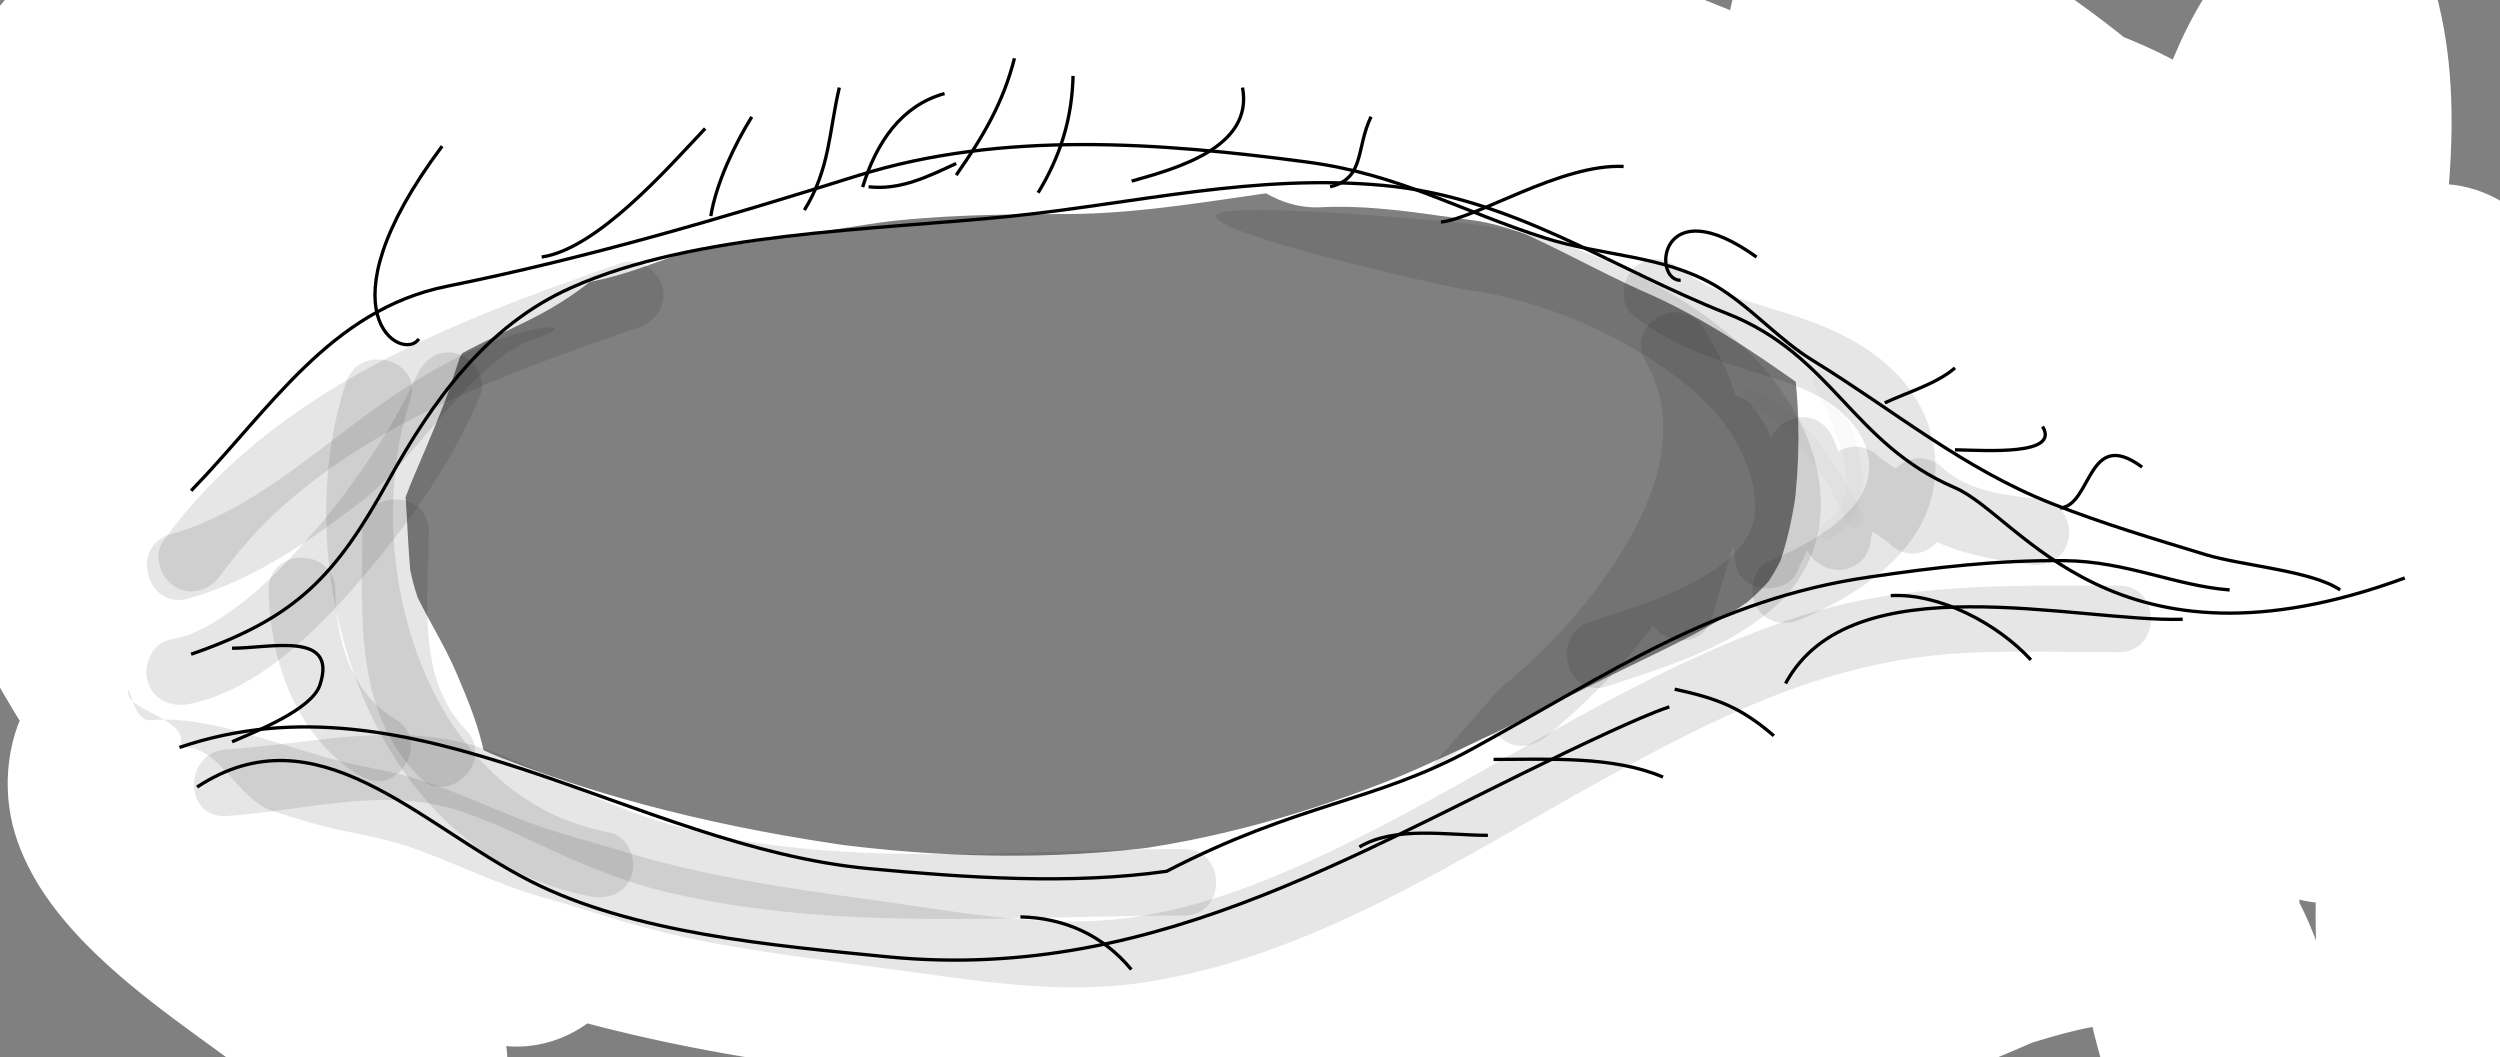 <?xml version="1.0" encoding="utf-8"?>
<!-- Generator: Adobe Illustrator 16.0.0, SVG Export Plug-In . SVG Version: 6.00 Build 0)  -->
<!DOCTYPE svg PUBLIC "-//W3C//DTD SVG 1.1//EN" "http://www.w3.org/Graphics/SVG/1.1/DTD/svg11.dtd">
<svg version="1.1" xmlns="http://www.w3.org/2000/svg" xmlns:xlink="http://www.w3.org/1999/xlink" x="0px" y="0px" width="750.9px"
	 height="317.5px" viewBox="0 0 750.9 317.5" enable-background="new 0 0 750.9 317.5" xml:space="preserve">
<rect x="0" y="0" width="750.9" height="317.5" fill="#808080" stroke="none"/>
<g id="eyelid">
	<g>
		<g>
			<path fill="#FFFFFF" d="M122.308,118.411c1.175-1.983,2.451-3.861,3.858-5.687c-1.772,2.294-3.544,4.587-5.316,6.881
				c2.894-3.539,6.153-6.625,9.743-9.448c-2.293,1.772-4.587,3.544-6.881,5.316c10.914-8.245,23.597-13.523,35.751-19.613
				c8.313-4.165,15.74-9.148,22.731-15.383c5.565-4.964,9.966-11.052,15.742-15.811c-2.294,1.772-4.588,3.544-6.881,5.316
				c2.165-1.654,4.354-3.044,6.82-4.207c-2.708,1.142-5.415,2.285-8.122,3.427c9.054-3.779,18.698-4.365,28.235-6.168
				c18.224-3.445,28.354-25.077,23.747-41.824c-2.338-8.499-8.025-15.867-15.625-20.319c-8.369-4.902-16.932-5.18-26.199-3.428
				c-14.301,2.704-28.037,3.891-40.754,12.027c-11.224,7.18-18.331,17.838-28.617,25.889c2.293-1.772,4.587-3.544,6.881-5.316
				c-10.655,7.722-23.599,12.217-35.132,18.453C86.695,56.95,72.7,68.72,63.592,84.089c-9.453,15.952-3.708,37.202,12.197,46.519
				C91.85,140.016,112.876,134.327,122.308,118.411L122.308,118.411z"/>
		</g>
	</g>
	<g>
		<g>
			<path fill="#FFFFFF" d="M162.95,86.25c10.057-0.252,19.762-2.368,29.199-5.666c7.206-2.518,14.268-5.32,21.84-6.548
				c-3.013,0.405-6.026,0.81-9.039,1.214c22.321-2.042,44.181-6.389,66.357-9.393c-3.013,0.405-6.026,0.81-9.039,1.214
				c19.429-2.549,38.5-2.726,58.041-2.778c22.527-0.061,44.971-4.229,67.223-7.257c-3.013,0.405-6.025,0.81-9.038,1.214
				c20.114-2.698,40.382-4.707,60.629-2.248c-3.013-0.405-6.025-0.81-9.038-1.215c15.645,2.122,30.414,7.641,44.9,13.719
				c-2.708-1.143-5.415-2.285-8.122-3.428c15.96,6.759,31.684,14.208,48.048,19.957c17.496,6.146,37.167-6.815,41.824-23.747
				c5.173-18.806-6.278-35.688-23.746-41.824c-5.814-2.042-11.525-4.337-17.202-6.729c2.707,1.143,5.414,2.285,8.121,3.427
				c-14.122-6.002-28.095-12.376-42.416-17.9c-14.466-5.581-28.815-8.614-44.196-10.482c-29.25-3.552-59.121,2.564-88.002,6.478
				c3.013-0.405,6.025-0.81,9.039-1.214c-10.844,1.447-21.707,2.683-32.643,3.129c-11.529,0.47-23.058-0.304-34.599,0.212
				c-25.859,1.157-51.047,6.631-76.602,10.111c3.013-0.405,6.026-0.81,9.039-1.214c-12.001,1.545-24.336,1.758-36.016,5.095
				c-9.608,2.745-18.619,7.162-28.56,8.727c3.013-0.405,6.026-0.81,9.039-1.215c-1.688,0.198-3.341,0.319-5.04,0.361
				c-18.524,0.465-34,15.114-34,34C128.95,70.432,144.416,86.715,162.95,86.25L162.95,86.25z"/>
		</g>
	</g>
	<g>
		<g>
			<path fill="#FFFFFF" d="M396.95,62.25c11.479-0.604,22.944,0.84,34.301,2.361c-3.013-0.405-6.026-0.81-9.039-1.214
				c9.577,1.303,19.143,2.699,28.738,3.853c-3.013-0.405-6.025-0.81-9.039-1.214c7.003,1.047,13.648,3.113,20.175,5.827
				c-2.707-1.142-5.414-2.285-8.122-3.427c16.274,7.029,31.371,16.14,47.947,22.601c-2.707-1.143-5.414-2.285-8.121-3.428
				c16.629,7.248,31.748,17.236,46.489,27.712c14.953,10.628,29.945,21.233,45.178,31.463
				c15.445,10.373,31.504,18.364,48.551,25.718c17.083,7.37,34.194,14.845,49.782,25.106c15.498,10.202,37.53,3.146,46.519-12.198
				c9.743-16.633,3.25-36.349-12.198-46.518c-15.588-10.262-32.7-17.732-49.781-25.106c-17.642-7.616-34.096-16.01-50.074-26.741
				c-15.718-10.557-31.123-21.585-46.581-32.515c-17.347-12.265-35.107-22.296-54.807-30.309c2.708,1.143,5.415,2.285,8.122,3.427
				c-11.081-4.685-21.439-10.826-32.303-15.965c-7.467-3.533-15.173-6.828-23.104-9.185c-8.102-2.407-16.632-2.95-24.974-4.052
				c3.013,0.405,6.025,0.81,9.038,1.214c-18.662-2.514-37.771-6.409-56.696-5.412c-18.501,0.975-34,14.729-34,34
				C362.95,46.046,378.427,63.226,396.95,62.25L396.95,62.25z"/>
		</g>
	</g>
	<g>
		<g>
			<path fill="#FFFFFF" d="M54.992,150.292c30.281-28.543,43.421-68.885,68.411-101.274c-1.772,2.293-3.544,4.587-5.316,6.881
				c4.345-5.514,9.236-10.313,14.741-14.669c-2.294,1.772-4.587,3.544-6.881,5.316c12.667-9.704,27.097-16.561,41.166-23.938
				c16.397-8.599,21.235-31.089,12.197-46.519c-4.452-7.6-11.821-13.287-20.319-15.625c-9.638-2.651-17.41-0.382-26.199,3.428
				c-16.209,7.026-29.424,20.057-40.415,33.595c-9.843,12.125-18.77,25.172-31.119,34.96c2.293-1.772,4.587-3.544,6.881-5.316
				c-1.737,1.326-3.511,2.577-5.348,3.761c16.649,6.773,33.297,13.546,49.946,20.319c-0.104-0.546-0.189-1.095-0.257-1.646
				c0.405,3.013,0.81,6.025,1.214,9.038c-0.192-1.816-0.209-3.592-0.014-5.409c-0.405,3.013-0.81,6.026-1.215,9.039
				c0.245-1.688,0.659-3.29,1.268-4.883c-1.143,2.707-2.285,5.415-3.428,8.122c0.757-1.785,1.706-3.415,2.855-4.976
				c-1.772,2.294-3.544,4.587-5.316,6.881c1.584-2.023,3.395-3.775,5.398-5.38c-2.294,1.772-4.588,3.544-6.881,5.316
				c3.933-3.017,8.296-5.303,12.844-7.244c-2.708,1.143-5.415,2.285-8.122,3.427c15.671-6.481,32.745-9.133,49.456-11.383
				c-3.013,0.405-6.025,0.81-9.038,1.214c16.137-2.151,32.204-4.276,48.225-7.206c25.775-4.714,51.382-10.334,77.354-13.914
				c-3.013,0.405-6.026,0.81-9.039,1.214c11.263-1.508,22.56-2.622,33.911-3.172c-5.72-21.119-11.44-42.239-17.161-63.358
				c-1.622,0.705-3.248,1.401-4.877,2.09c2.708-1.143,5.415-2.285,8.122-3.427c-34.027,14.186-69.793,23.451-105.442,32.534
				c-17.191,4.38-34.305,9.069-51.5,13.428c-18.789,4.763-38.396,9.78-54.303,21.375c13.734,17.8,27.468,35.6,41.202,53.399
				c3.249-3.712,6.821-7.05,10.698-10.097c-2.293,1.772-4.587,3.544-6.881,5.316c6.947-5.303,14.572-9.485,22.588-12.938
				c-2.708,1.143-5.415,2.285-8.122,3.428c18.241-7.656,37.786-11.549,57.312-14.208c-3.013,0.405-6.025,0.81-9.039,1.214
				c20.785-2.76,41.713-4.01,62.62-5.424c27.052-1.83,53.731-6.018,80.586-9.635c-3.013,0.405-6.026,0.81-9.039,1.214
				c30.857-4.099,61.351-6.093,92.308-1.964c-3.013-0.405-6.026-0.81-9.039-1.214c33.865,4.649,67.274,13.148,98.807,26.436
				c-2.707-1.142-5.415-2.285-8.122-3.427c18.659,7.979,36.762,17.569,52.884,29.963c-2.294-1.772-4.588-3.544-6.881-5.316
				c16.207,12.589,31.663,26.48,49.401,36.927c16.648,9.805,34.797,16.742,51.717,26.042c16.244,8.93,36.977,4.092,46.519-12.197
				c9.178-15.668,4.022-37.602-12.198-46.519c-11.971-6.581-24.487-12.057-36.74-18.074c-12.325-6.053-23.765-13.145-34.67-21.481
				c2.293,1.772,4.587,3.544,6.881,5.316c-12.698-9.813-24.809-20.532-38.092-29.557c-10.742-7.298-22.186-13.533-33.912-19.089
				c-25.809-12.228-52.888-21.533-80.706-27.929c-28.073-6.455-57.294-10.868-86.14-10.436
				c-33.274,0.499-66.259,6.625-99.151,11.077c3.013-0.405,6.025-0.81,9.038-1.214c-16.19,2.162-32.52,3.002-48.808,4.104
				c-20.217,1.367-40.306,3.307-60.37,6.181C135.107-2.005,94.943,9.6,69.909,38.208c-10.145,11.593-13.432,27.348-5.316,41.202
				c8.656,14.776,31.51,23.138,46.519,12.197c5.016-3.657,10.377-6.563,16.084-8.989c-2.707,1.143-5.415,2.285-8.122,3.428
				c14.391-5.822,29.857-8.863,44.815-12.882c16.928-4.549,33.949-8.746,50.92-13.128c35.623-9.197,70.516-19.75,104.303-34.429
				c13.754-5.976,19.299-25.038,15.625-38.396C330.871-26.84,316.95-38.477,301.95-37.75c-28.074,1.36-55.935,5.978-83.51,11.234
				c-20.131,3.837-40.229,8.306-60.547,11.064c3.013-0.405,6.026-0.81,9.039-1.214c-22.633,3.028-45.873,4.908-67.651,12.22
				C85.55,0.164,71.979,6.549,61.693,17.034c-6.777,6.908-10.923,14.511-14.017,23.583c-3.216,9.428-2.158,19.14-0.511,28.672
				c1.431,8.283,8.639,16.227,15.625,20.319c10.141,5.94,24.23,6.504,34.321,0c13.953-8.993,24.77-20.437,34.929-33.354
				c8.604-10.94,17.007-22.165,28.054-30.801c-2.293,1.772-4.587,3.544-6.881,5.316c4.334-3.264,8.917-6.002,13.898-8.161
				C155.67,3.036,144.23-16.536,132.79-36.108c-12.639,6.627-25.535,12.835-37.259,21.037C87.875-9.715,80.39-3.854,73.997,2.991
				c-6.182,6.619-11.506,14.29-16.588,21.794c-15.291,22.579-26.03,47.963-42.63,69.698c1.772-2.294,3.544-4.588,5.316-6.881
				c-4.05,5.191-8.394,10.088-13.187,14.606c-13.485,12.711-12.81,35.273,0,48.083C20.297,163.68,41.516,162.995,54.992,150.292
				L54.992,150.292z"/>
		</g>
	</g>
	<g>
		<g>
			<path fill="#FFFFFF" d="M120.95,34.25c-10.636-0.784-21.786-0.323-32.063,2.681c-17.896,5.231-31.344,18.435-36.723,36.281
				c-5.348,17.741,6.213,37.001,23.747,41.824c18.192,5.004,36.479-6.017,41.824-23.747c0.208-0.785,0.467-1.553,0.777-2.303
				c-1.143,2.708-2.285,5.415-3.428,8.122c0.634-1.395,1.354-2.637,2.263-3.871c-1.772,2.293-3.544,4.587-5.316,6.881
				c0.943-1.112,1.935-2.069,3.076-2.978c-2.293,1.772-4.587,3.544-6.881,5.316c1.506-1.06,3.055-1.901,4.746-2.629
				c-2.708,1.143-5.415,2.285-8.122,3.428c2.532-0.961,5.097-1.583,7.769-2.01c-3.013,0.405-6.025,0.81-9.039,1.214
				c5.778-0.772,11.57-0.637,17.37-0.209c18.506,1.364,34-16.498,34-34C154.95,48.686,139.426,35.611,120.95,34.25L120.95,34.25z"/>
		</g>
	</g>
	<g>
		<g>
			<path fill="#FFFFFF" d="M116.592,33.089c-0.338,0.455-0.677,0.91-1.016,1.365c1.772-2.293,3.544-4.587,5.316-6.881
				c-4.934,6.35-10.604,11.98-16.523,17.405c-2.945,2.699-5.955,5.328-8.942,7.979c-5.096,4.523-8.957,9.728-13.075,15.203
				c-5.086,6.762-7.935,15.268-10.526,23.239c-2.438,7.497-5.163,14.806-8.224,22.074c1.143-2.708,2.285-5.415,3.428-8.122
				c-4.181,9.86-8.557,19.652-12.273,29.7c-4.041,10.926-6.085,22.061-7.426,33.617c-2.422,20.878,1.986,40.453,12.392,58.702
				c3.849,6.75,8.729,12.826,12.729,19.468c5.731,9.516,12.949,18.356,20.589,26.401c13.382,14.093,29.655,25.605,45.749,36.37
				c12.605,8.43,30.889,4.996,41.202-5.316c6.348-6.348,9.958-15.061,9.958-24.042c0-8.15-3.314-18.715-9.958-24.042
				c-10.2-8.178-21.26-14.905-31.675-22.749c2.293,1.771,4.587,3.544,6.881,5.316c-4.168-3.246-7.858-6.762-11.249-10.813
				c1.772,2.294,3.544,4.588,5.316,6.881c-1.571-2.117-2.847-4.297-3.961-6.686c1.142,2.707,2.285,5.414,3.427,8.122
				c-1.771-4.235-2.905-8.631-4.006-13.077c-1.824-7.368-4.612-13.935-7.591-20.972c-3.887-9.186-9.511-17.529-13.518-26.669
				c1.143,2.708,2.285,5.415,3.428,8.122c-2.282-5.488-3.731-10.896-4.548-16.782c0.405,3.013,0.81,6.025,1.214,9.038
				c-1.439-11.857-1.275-23.835-2.761-35.69c-1.179-9.412-2.975-17.058-9.958-24.042c-6.347-6.348-15.06-9.958-24.042-9.958
				s-17.694,3.611-24.042,9.958c-5.699,5.699-11.01,15.648-9.958,24.042c2.224,17.748,0.794,36.333,5.679,53.689
				c4.449,15.808,14.069,29.095,20.391,44.034c-1.143-2.707-2.285-5.414-3.427-8.122c2.427,6.101,3.677,12.487,5.494,18.774
				c3.371,11.664,9.039,20.669,16.808,29.829c10.756,12.683,26.698,20.153,39.701,30.196c-2.293-1.772-4.587-3.545-6.881-5.316
				c0.397,0.318,0.795,0.638,1.193,0.957c13.734-17.8,27.468-35.601,41.202-53.4c-6.442-4.309-12.79-8.745-18.949-13.451
				c2.294,1.772,4.587,3.545,6.881,5.316c-10.523-8.154-20.332-17.111-28.585-27.594c1.772,2.294,3.544,4.588,5.316,6.882
				c-4.646-6.081-8.653-12.636-12.949-18.965c-4.061-5.981-7.899-12.104-10.788-18.748c1.142,2.708,2.285,5.415,3.427,8.122
				c-1.775-4.344-3.034-8.758-3.75-13.398c0.405,3.013,0.81,6.026,1.215,9.039c-0.82-6.536-0.355-12.909,0.401-19.428
				c-0.405,3.013-0.81,6.025-1.214,9.038c1.742-12.888,6.093-24.934,11.106-36.868c-1.142,2.708-2.285,5.415-3.427,8.122
				c4.035-9.533,8.218-19.009,11.94-28.67c2.272-5.899,3.808-12.056,6.226-17.9c-1.143,2.708-2.285,5.415-3.427,8.122
				c1.466-3.302,3.248-6.32,5.42-9.207c-1.772,2.293-3.544,4.587-5.316,6.881c4.942-6.133,11.297-10.984,17.085-16.288
				c8.136-7.456,14.993-15.626,21.585-24.486c5.162-6.938,5.622-18.223,3.428-26.199c-2.338-8.499-8.025-15.867-15.625-20.319
				c-7.853-4.6-17.423-5.841-26.199-3.428C127.649,20.013,122.114,25.667,116.592,33.089L116.592,33.089z"/>
		</g>
	</g>
	<g>
		<g>
			<path fill="#FFFFFF" d="M78.909,263.292c21.917,19.065,49.583,29.269,76.891,38.056c30.392,9.778,61.201,15.623,92.806,19.868
				c61.392,8.246,124.208,2.885,182.219-19.382c30.402-11.669,59.492-26.265,88.56-40.858c21.47-10.779,44.732-20.753,60.867-39.291
				c22.314-25.64,28.353-60.312,27.961-93.462c-0.228-19.211-3.094-38.092-11.45-55.461c-6.783-14.098-19.526-25.307-32.527-33.494
				c-14.139-8.904-30.653-14.045-46.246-19.803c-6.026,21.857-12.052,43.714-18.078,65.571c9.835,1.475,19.43,3.924,28.623,7.741
				c-2.707-1.143-5.414-2.285-8.121-3.428c6.91,2.973,13.409,6.655,19.42,11.185c-2.294-1.772-4.588-3.544-6.882-5.316
				c5.526,4.285,10.453,9.167,14.768,14.67c-1.772-2.293-3.544-4.587-5.316-6.881c4.359,5.717,7.932,11.899,10.79,18.494
				c-1.143-2.707-2.285-5.415-3.428-8.122c3.546,8.458,5.819,17.301,7.063,26.38c-0.405-3.013-0.811-6.026-1.215-9.039
				c1.457,11.475,1.257,23.023-0.208,34.487c0.405-3.013,0.81-6.026,1.215-9.039c-1.966,14.47-5.902,28.545-11.454,42.044
				c22.262,3.013,44.523,6.025,66.785,9.038c0.153-1.516,0.334-3.027,0.534-4.537c-0.405,3.013-0.81,6.025-1.215,9.038
				c4.406-32.015,13.497-63.207,14.255-95.734c0.46-19.74-3.059-38.727-11.447-56.586c-9.369-19.946-28.637-33.386-49.088-39.966
				c-14.438-4.645-30.942,2.9-38.397,15.625c-7.604,12.982-5.668,30.662,5.316,41.202c8.281,7.947,16.03,16.386,23.088,25.44
				c-1.771-2.294-3.544-4.587-5.316-6.881c8.393,10.951,15.654,22.667,21.033,35.396c-1.143-2.708-2.285-5.415-3.428-8.122
				c3.448,8.452,5.971,17.154,7.28,26.196c-0.404-3.013-0.81-6.025-1.214-9.039c0.959,7.477,1.044,14.925,0.164,22.414
				c0.404-3.013,0.81-6.026,1.214-9.039c-1.065,7.819-3.155,15.317-6.203,22.594c1.143-2.708,2.285-5.415,3.428-8.122
				c-3.298,7.484-7.472,14.41-12.362,20.961c19.572,11.44,39.145,22.88,58.717,34.32c16.416-36.526,30.369-75.592,27.786-116.318
				c-1.373-21.642-7.048-40.321-15.918-59.948c-6.695-14.816-15.356-28.656-22.868-43.055
				c-15.507,15.506-31.013,31.013-46.519,46.519c9.8,4.953,19.021,10.884,27.74,17.549c-2.293-1.772-4.587-3.544-6.881-5.316
				c13.197,10.237,25.063,22.039,35.305,35.235c-1.771-2.293-3.544-4.587-5.316-6.881c8.328,10.901,15.451,22.628,20.808,35.273
				c-1.143-2.708-2.285-5.415-3.428-8.122c3.821,9.28,6.606,18.88,7.982,28.831c-0.405-3.013-0.81-6.026-1.215-9.039
				c0.947,7.583,1.04,15.162,0.134,22.752c0.404-3.013,0.81-6.026,1.215-9.039c-0.981,7.265-2.86,14.272-5.65,21.052
				c1.143-2.708,2.285-5.415,3.428-8.122c-2.924,6.785-6.657,13.072-11.106,18.967c1.772-2.294,3.544-4.588,5.316-6.881
				c-3.431,4.402-7.176,8.487-11.213,12.34c19.348,8.015,38.694,16.028,58.042,24.042c-0.868-7.981-0.382-15.903,0.66-23.844
				c-0.404,3.013-0.81,6.025-1.215,9.038c1.363-9.688,3.395-19.264,4.826-28.94c1.072-7.243,2.107-14.526,2.487-21.846
				c0.382-7.355-0.651-14.432-1.646-21.724c-2.961-21.722-16.242-39.83-30.763-55.475c-13.056-14.067-28.362-26.278-44.1-37.181
				c-14.343-9.937-31.032-19.195-48.212-22.814c-12.083-2.544-24.108-0.229-33.081,8.744c-9.205,9.206-10.876,20.792-8.743,33.08
				c2.45,14.121,13.516,26.901,22.45,37.335c7.375,8.613,15.63,16.483,22.634,25.412c-1.771-2.294-3.544-4.587-5.316-6.881
				c7.142,9.378,12.367,20.534,16.938,31.339c-1.143-2.708-2.285-5.415-3.428-8.122c6.542,15.81,11.215,32.312,13.548,49.273
				c-0.404-3.013-0.81-6.026-1.214-9.039c1.505,11.769,1.843,23.604,0.384,35.395c0.404-3.013,0.81-6.026,1.214-9.039
				c-0.517,3.756-1.003,7.514-2.449,11.038c1.143-2.708,2.285-5.415,3.428-8.122c-2.721,6.269-6.72,11.955-10.845,17.367
				c1.771-2.294,3.544-4.587,5.316-6.881c-6.798,8.782-14.447,16.977-23.181,23.864c2.294-1.771,4.588-3.544,6.882-5.316
				c-3.826,2.944-7.834,5.613-12.261,7.57c2.707-1.143,5.414-2.285,8.122-3.428c-1.968,0.813-3.949,1.45-6.05,1.813
				c3.013-0.405,6.025-0.81,9.039-1.215c-1.396,0.185-2.745,0.229-4.146,0.084c3.014,0.405,6.026,0.81,9.039,1.215
				c-1.094-0.174-2.104-0.451-3.126-0.875c2.707,1.142,5.414,2.284,8.121,3.427c-6.242-3.054-11.166-5.252-18.314-5.252
				c-5.267,0-10.932,1.589-16.11,2.817c-5.346,1.268-10.645,2.732-15.923,4.254c-10.748,3.098-21.365,6.641-31.979,10.168
				c-20.379,6.772-40.688,13.483-61.799,17.59c-41.015,7.978-82.817,11.834-120.35,31.813c-10.45,5.563-16.839,17.751-16.839,29.358
				c0,14.107,10.263,30.101,24.961,32.785c11.784,2.152,22.165,1.43,33.857-1.322c7.029-1.654,13.945-3.844,20.944-5.633
				c18.097-4.626,36.308-8.807,54.612-12.533c17.566-3.576,35.271-6.359,52.889-9.657c17.938-3.357,35.861-6.8,53.948-9.275
				c-3.014,0.405-6.026,0.81-9.039,1.215c18.173-2.415,36.502-3.861,54.827-2.579c-8.014-19.348-16.027-38.694-24.042-58.042
				c-1.541,1.598-3.159,3.066-4.883,4.465c2.294-1.772,4.588-3.544,6.882-5.316c-6.012,4.615-12.75,7.961-19.707,10.901
				c2.707-1.143,5.415-2.285,8.122-3.428c-14.134,5.83-28.77,10.314-42.532,17.062c-13.545,6.641-19.441,24.522-15.625,38.396
				c2.338,8.499,8.024,15.868,15.625,20.32c7.116,4.168,18.2,6.655,26.199,3.427c15.759-6.361,31.114-13.611,46.761-20.228
				c-2.707,1.143-5.414,2.285-8.121,3.428c7.678-3.202,15.19-6.715,22.836-9.977c-2.708,1.143-5.415,2.285-8.122,3.428
				c11.06-4.655,22.288-8.918,33.177-13.974c9.912-4.603,20.57-10.855,27.473-19.421c7.84-9.729,12.231-20.4,8.743-33.08
				c-3.815-13.874-17.832-25.93-32.785-24.962c-25.674,1.661-53.077,9.511-74.16,24.642c-12.546,9.004-19.96,22.641-15.625,38.396
				c3.827,13.915,17.821,25.873,32.785,24.962c16.969-1.033,32.116-6.974,46.426-15.972c9.848-6.191,19.051-13.524,29.73-18.289
				c-2.707,1.143-5.414,2.285-8.122,3.428c2.292-0.959,4.598-1.765,7.005-2.382c-11.027-18.942-22.054-37.885-33.081-56.827
				c-2.693,2.633-5.533,5.057-8.509,7.364c2.294-1.772,4.588-3.545,6.881-5.316c-11.01,8.279-23.244,14.703-34.49,22.636
				c-12.604,8.891-19.935,22.732-15.625,38.396c4.814,17.504,24.095,29.136,41.824,23.747c13.578-4.127,26.848-9.281,40.962-11.349
				c-3.013,0.404-6.025,0.81-9.038,1.214c5.149-0.662,10.256-0.88,15.422-0.271c-3.013-0.405-6.025-0.81-9.038-1.215
				c3.086,0.467,6.013,1.216,8.911,2.377c-2.707-1.143-5.414-2.285-8.122-3.428c2.469,1.115,4.674,2.467,6.834,4.099
				c-2.294-1.772-4.588-3.544-6.881-5.316c1.396,1.179,2.645,2.412,3.833,3.799c-1.771-2.294-3.544-4.588-5.316-6.881
				c1.61,2.087,2.894,4.267,3.987,6.664c-1.143-2.708-2.285-5.415-3.428-8.122c2.043,4.975,3.043,10.172,3.767,15.48
				c-0.404-3.013-0.81-6.025-1.215-9.039c1.113,8.751,1.852,17.567,3.498,26.241c21.856-6.025,43.714-12.051,65.57-18.076
				c-5.813-14.775-9.209-30.275-11.393-45.969c0.404,3.013,0.81,6.025,1.215,9.038c-3.119-23.416-3.579-47.051-3.618-70.642
				c-0.042-25.68,0.417-51.208,3.765-76.707c-0.404,3.013-0.81,6.026-1.214,9.039c2.63-19.338,6.666-38.413,12.174-57.137
				c4.27-14.515,8.514-29.272,14.352-43.242c-1.143,2.708-2.285,5.415-3.428,8.122c2.695-6.267,5.779-12.321,9.837-17.824
				c-1.772,2.293-3.545,4.587-5.316,6.881c1.51-1.947,3.109-3.768,4.884-5.479c-18.942-5.001-37.885-10.002-56.827-15.003
				c0.99,3.701,1.732,7.431,2.289,11.221c-0.405-3.013-0.811-6.026-1.215-9.039c2.643,20.029,0.23,40.347-2.422,60.244
				c0.405-3.013,0.81-6.025,1.215-9.039c-2.049,15.188-4.386,30.347-5.977,45.593c-1.326,12.709-1.445,25.531-1.872,38.293
				c-1.033,30.897-0.86,62.83,7.981,92.726c4.302,14.547,17.442,24.962,32.785,24.962c14.226,0,29.946-10.271,32.785-24.962
				c8.509-44.019,8.996-90.313,26.231-132.271c-1.143,2.708-2.285,5.415-3.427,8.122c2.28-5.401,4.838-10.648,7.769-15.728
				c-19.572,0-39.145,0-58.717,0c0.325,0.672,0.635,1.353,0.929,2.04c-1.143-2.708-2.285-5.415-3.428-8.122
				c2.501,6.036,3.926,12.357,4.827,18.813c-0.405-3.013-0.81-6.026-1.215-9.039c4.034,31.739-2.915,63.675-5.326,95.26
				c-3.104,40.662-7.659,82.766,1.786,122.925c2.683,11.407,12.652,20.696,23.746,23.747c13.864,3.813,31.771-2.075,38.397-15.625
				c18-36.806,18.061-79.116,18.361-119.249c0.145-19.257,1.64-38.347,2.755-57.563c1.435-24.706,1.01-48.881-2.689-73.386
				c-2.221-14.714-19.031-24.961-32.785-24.961c-15.439,0-28.356,10.434-32.785,24.961c-11.888,38.991-13.572,80.24-18.864,120.43
				c0.404-3.013,0.81-6.025,1.214-9.038c-0.972,7.226-2.063,14.431-3.35,21.608c21.856,0,43.714,0,65.57,0
				c-15.471-51.095-25.866-104.43-54.873-150.205c-12.27-19.362-27.825-35.809-47.443-47.801
				c-18.501-11.309-39.59-16.268-59.371-24.543c2.708,1.143,5.415,2.285,8.122,3.428c-11.352-4.818-22.802-10.143-32.753-17.51
				c2.294,1.772,4.588,3.544,6.882,5.316c-1.503-1.162-2.94-2.369-4.307-3.688c-8.015,19.347-16.028,38.694-24.042,58.042
				c2.296,0.029,4.561,0.2,6.838,0.489c-3.013-0.405-6.025-0.81-9.038-1.214c6.692,0.993,13.101,2.996,19.352,5.553
				c-2.707-1.143-5.414-2.285-8.121-3.428c12.2,5.169,23.444,12.246,33.935,20.303c-2.294-1.772-4.588-3.544-6.881-5.316
				c10.456,8.161,20.233,17.286,28.418,27.753c-1.771-2.293-3.544-4.587-5.316-6.881c1.949,2.549,3.784,5.163,5.456,7.902
				c9.641,15.788,30.298,21.699,46.519,12.197c15.748-9.225,21.862-30.69,12.198-46.519C663.37,31.9,644.396,15.282,624.45,0.936
				c-20.577-14.8-45.785-26.365-71.5-26.686c-29.426-0.367-45.338,37.476-24.042,58.042c11.734,11.332,26.608,18.964,41.409,25.433
				c14.701,6.425,30.015,10.852,44.79,17.033c-2.708-1.143-5.415-2.285-8.122-3.427c9.435,4.024,18.436,8.84,26.601,15.081
				c-2.294-1.772-4.587-3.544-6.881-5.316c7.033,5.51,13.179,11.898,18.653,18.951c-1.772-2.294-3.544-4.587-5.316-6.881
				c10.529,13.857,18.642,29.504,25.489,45.455c-1.143-2.708-2.284-5.415-3.427-8.122c14.529,34.441,22.261,71.126,33.061,106.792
				c4.399,14.532,17.368,24.962,32.785,24.962c14.069,0,30.15-10.261,32.785-24.962c5.391-30.077,7.614-60.576,11.656-90.837
				c-0.404,3.013-0.81,6.025-1.214,9.039c2.362-17.297,5.46-34.481,10.558-51.201c-21.856,0-43.714,0-65.57,0
				c0.176,1.127,0.34,2.256,0.493,3.386c-0.405-3.013-0.81-6.025-1.215-9.038c4.362,33.417-0.621,66.436-1.526,99.842
				c-0.743,27.435,0.242,54.92-3.381,82.202c0.405-3.013,0.811-6.025,1.215-9.038c-1.617,11.591-4.017,23.099-8.475,33.959
				c1.143-2.707,2.285-5.415,3.428-8.122c-0.667,1.556-1.368,3.09-2.112,4.61c20.715,2.707,41.43,5.414,62.144,8.122
				c-1.183-5.031-2.087-10.097-2.776-15.219c0.405,3.014,0.81,6.026,1.215,9.039c-2.651-21.428-1.522-43.046-0.036-64.517
				c1.235-17.845,2.154-35.697,4.148-53.477c4.271-38.082,9.883-78.012-6.978-113.95c-4.954-10.559-18.224-16.839-29.358-16.839
				c-11.928,0-23.382,6.48-29.358,16.839c-27.508,47.683-27.265,103.545-37.427,156.123c21.856,0,43.714,0,65.57,0
				c-2.283-7.721-3.882-15.569-5.012-23.537c0.404,3.013,0.81,6.026,1.214,9.039c-2.643-19.948-2.401-40.083-1.754-60.151
				c0.582-18.061,1.362-35.893,3.743-53.819c-0.405,3.013-0.811,6.025-1.215,9.039c4.889-36.343,12.74-74.286,3.023-110.57
				c-6.722-25.103-38.61-32.577-56.827-15.003C654.87,2.54,647.568,31.114,639.57,56.84c-9.546,30.703-15.282,62.091-18.037,94.133
				c-2.466,28.688-2.081,57.854-1.162,86.616c0.961,30.054,3.739,61.178,13.571,89.762c0.688,1.999,1.449,3.971,2.223,5.937
				c3.384,8.604,7.366,15.482,15.625,20.32c7.852,4.6,17.423,5.841,26.199,3.427c8.498-2.337,15.867-8.024,20.319-15.625
				c4.899-8.364,5.185-16.935,3.427-26.198c-0.323-1.705-0.599-3.413-0.844-5.131c0.405,3.013,0.811,6.025,1.215,9.039
				c-0.985-7.483-1.817-14.978-2.837-22.459c-1.085-7.959-3.661-14.917-7.011-22.255c-7.281-15.956-23.283-27.428-39.951-31.828
				c-26.779-7.068-53.113,3.202-78.396,10.887c8.733,20.714,17.467,41.429,26.199,62.144c16.7-11.779,35.111-20.883,49.882-35.316
				c10.9-10.653,12.974-28.13,5.316-41.202c-7.804-13.32-23.582-19.423-38.397-15.625c-22.223,5.696-38.06,22.474-58.533,31.562
				c2.708-1.143,5.415-2.285,8.122-3.428c-4.188,1.752-8.429,3.044-12.934,3.654c3.013-0.405,6.025-0.81,9.038-1.215
				c-0.882,0.104-1.767,0.175-2.654,0.212c5.72,21.119,11.44,42.238,17.16,63.358c6.181-4.437,12.888-7.931,19.881-10.898
				c-2.707,1.142-5.414,2.284-8.121,3.427c9.69-3.967,19.749-6.881,30.117-8.406c-3.014,0.405-6.026,0.81-9.039,1.215
				c2.33-0.307,4.657-0.544,7.002-0.695c-8.014-19.348-16.027-38.694-24.042-58.042c-1.567,1.945-3.337,3.613-5.279,5.18
				c2.293-1.771,4.587-3.544,6.881-5.316c-6.922,5.285-14.935,8.898-22.905,12.294c2.708-1.143,5.415-2.285,8.122-3.428
				c-11.651,4.905-23.724,9.089-34.937,14.954c2.707-1.142,5.414-2.284,8.121-3.427c-15.759,6.361-31.114,13.611-46.761,20.228
				c2.707-1.143,5.414-2.285,8.121-3.428c-1.782,0.743-3.568,1.477-5.36,2.2c8.733,20.714,17.467,41.429,26.199,62.144
				c1.985-0.974,3.992-1.884,6.024-2.754c-2.708,1.143-5.415,2.285-8.122,3.428c23.601-9.839,49.604-15.951,67.979-34.99
				c8.463-8.77,12.007-21.217,8.743-33.08c-4.224-15.357-17.545-23.896-32.785-24.962c-44.181-3.091-88.444,7.854-131.645,15.614
				c-21.925,3.938-43.778,7.868-65.506,12.826c-10.667,2.435-21.292,5.048-31.888,7.774c-8.074,2.077-16.026,4.828-24.292,6.062
				c3.013-0.405,6.025-0.81,9.039-1.215c-2.556,0.305-5.038,0.428-7.6,0.141c3.013,0.405,6.026,0.81,9.039,1.215
				c-0.369-0.067-0.739-0.135-1.108-0.202c2.708,20.714,5.415,41.429,8.122,62.144c3.618-1.926,7.304-3.683,11.067-5.305
				c-2.708,1.142-5.415,2.284-8.122,3.427c32.593-13.646,68.339-16.696,102.72-23.384c39.35-7.653,76.051-24.857,115.213-33.312
				c-8.733-1.143-17.467-2.285-26.199-3.427c27.086,15.414,55.317-1.012,75.393-19.717c8.627-8.038,15.949-17.39,22.934-26.848
				c5.688-7.701,10.234-16.118,13.229-25.252c2.293-6.994,2.608-15.015,3.306-22.244c0.64-6.623,0.585-13.303,0.206-19.938
				c-0.898-15.734-3.643-31.582-7.92-46.75c-7.739-27.441-20.303-54.282-39.322-75.679c-7.306-8.22-15.082-16.015-21.882-24.675
				c1.772,2.293,3.544,4.587,5.316,6.881c-2.924-3.811-5.689-7.752-7.576-12.191c1.143,2.708,2.285,5.415,3.428,8.122
				c-0.516-1.349-0.918-2.682-1.165-4.105c-13.941,13.941-27.883,27.883-41.824,41.824c4.688,0.987,9.184,2.542,13.598,4.387
				c-2.707-1.142-5.414-2.285-8.121-3.427c13.283,5.744,25.455,13.799,36.892,22.602c-2.294-1.772-4.588-3.544-6.882-5.316
				c13.005,10.136,25.342,21.427,35.549,34.422c-1.772-2.294-3.545-4.587-5.316-6.881c3.556,4.619,6.688,9.395,9.103,14.718
				c-1.143-2.707-2.285-5.415-3.428-8.122c2.099,5.04,3.45,10.186,4.188,15.592c-0.404-3.013-0.81-6.025-1.214-9.039
				c0.888,7.995,0.417,15.931-0.618,23.887c0.405-3.013,0.81-6.026,1.215-9.039c-2.92,20.924-9.237,42.164-6.925,63.429
				c1.338,12.3,5.639,22.797,16.84,29.358c13.422,7.862,30.124,5.256,41.202-5.316c18.27-17.438,32.73-40.847,36.543-66.107
				c2.359-15.638,2.037-28.979-0.331-44.617c-1.9-12.54-6.647-24.043-11.564-35.651c-9.131-21.557-24.064-41.082-40.263-57.791
				C634.485,15.733,615.515,1.203,595.11-9.108c-13.758-6.953-29.905-5.98-41.202,5.316c-11.19,11.191-12.434,27.56-5.316,41.202
				c8.265,15.839,17.759,31.045,24.825,47.49c-1.143-2.708-2.285-5.415-3.428-8.122c4.009,9.594,7.029,19.448,8.51,29.756
				c-0.405-3.013-0.811-6.025-1.215-9.039c1.592,12.647,1.365,25.34-0.308,37.963c0.405-3.013,0.81-6.025,1.215-9.039
				c-2.985,20.734-9.602,40.611-17.688,59.873c1.143-2.708,2.285-5.415,3.428-8.122c-1.412,3.321-2.86,6.626-4.34,9.918
				c-3.906,8.692-6.053,16.653-3.427,26.198c2.338,8.499,8.024,15.868,15.625,20.32c7.853,4.6,17.423,5.841,26.199,3.427
				c9.273-2.551,14.78-8.206,20.319-15.625c22.876-30.642,29.171-70.293,18.645-106.847c-9.71-33.722-31.953-63.357-56.961-87.354
				c-11.027,18.942-22.054,37.885-33.081,56.827c1.739,0.56,3.446,1.178,5.137,1.87c-2.707-1.143-5.414-2.285-8.122-3.427
				c3.708,1.605,7.173,3.562,10.411,5.979c-2.294-1.772-4.588-3.544-6.881-5.316c2.961,2.313,5.585,4.919,7.92,7.863
				c-1.772-2.294-3.545-4.588-5.316-6.881c2.63,3.461,4.739,7.195,6.45,11.188c-1.143-2.707-2.285-5.415-3.428-8.122
				c2.354,5.756,3.797,11.761,4.678,17.907c-0.405-3.013-0.81-6.025-1.215-9.038c1.906,14.418,0.852,29.03-1.043,43.392
				c0.405-3.013,0.81-6.026,1.215-9.039c-3.447,25.42-10.182,50.29-12.767,75.838c-1.501,14.836,11.486,29.079,24.961,32.785
				c8.776,2.414,18.347,1.173,26.199-3.427c8.351-4.893,12.087-11.717,15.625-20.32c14.664-35.65,19.559-79.052,6.569-115.962
				c-6.946-19.735-18.175-38.408-34.501-51.801c-18.741-15.375-40.771-25.455-64.814-29.061c-9.472-1.42-17.598-1.611-26.199,3.428
				c-7.601,4.452-13.287,11.821-15.625,20.319c-2.414,8.776-1.173,18.347,3.427,26.199c4.764,8.131,11.725,12.451,20.319,15.625
				c7.532,2.781,15.104,5.455,22.519,8.542c-2.708-1.143-5.415-2.285-8.122-3.428c7.767,3.302,15.272,7.098,21.979,12.267
				c-2.294-1.772-4.588-3.544-6.882-5.316c3.352,2.698,6.361,5.662,9.042,9.03c-1.771-2.293-3.544-4.587-5.316-6.881
				c2.432,3.231,4.428,6.645,6.077,10.336c-1.143-2.707-2.284-5.415-3.427-8.122c2.345,5.671,3.409,11.51,4.273,17.565
				c-0.405-3.013-0.81-6.026-1.215-9.039c1.885,14.511,1.746,29.104-0.091,43.612c0.405-3.013,0.81-6.026,1.215-9.039
				c-1.306,9.523-3.065,19.036-6.701,27.972c1.143-2.707,2.285-5.414,3.427-8.122c-2.192,5.09-4.922,9.809-8.304,14.199
				c1.771-2.293,3.544-4.587,5.315-6.881c-3.531,4.397-7.555,8.245-11.991,11.721c2.294-1.771,4.588-3.544,6.881-5.316
				c-14.137,10.752-30.905,17.783-46.689,25.713c-21.027,10.564-42.054,21.148-63.723,30.354c2.707-1.143,5.414-2.285,8.122-3.428
				c-27.766,11.68-56.363,20.38-86.245,24.546c3.013-0.404,6.026-0.81,9.039-1.215c-33.302,4.433-67.237,3.576-100.488-0.89
				c3.013,0.405,6.026,0.81,9.039,1.215c-38.747-5.372-77.032-14.269-113.246-29.313c2.707,1.143,5.415,2.285,8.122,3.428
				c-10.382-4.391-20.617-9.38-29.579-16.291c2.293,1.771,4.587,3.544,6.881,5.316c-0.96-0.771-1.902-1.555-2.831-2.363
				c-13.969-12.151-34.304-13.779-48.083,0C66.491,227.626,64.917,251.12,78.909,263.292L78.909,263.292z"/>
		</g>
	</g>
	<g>
		<g>
			<path fill="#FFFFFF" d="M26.736,107.289c5.528-15.885,10.031-32.136,16.503-47.682c-1.143,2.708-2.285,5.415-3.427,8.122
				c3.891-9.166,8.489-17.976,14.531-25.92c-1.772,2.293-3.544,4.587-5.316,6.881c3.803-4.85,8.058-9.213,12.891-13.042
				c-2.293,1.772-4.587,3.544-6.881,5.316c4.853-3.701,10.067-6.706,15.673-9.116c-2.707,1.143-5.415,2.285-8.122,3.428
				c3.08-1.257,6.203-2.324,9.401-3.239C58.047,24.12,44.106,16.204,30.165,8.289c0.545,1.594,0.924,3.185,1.196,4.846
				c-0.405-3.013-0.81-6.025-1.214-9.038c0.532,4.197,0.316,8.354-0.222,12.539c0.405-3.013,0.81-6.025,1.214-9.039
				c-2.173,14.86-7.773,28.984-12.535,43.146c-5.302,15.77-9.813,32.402-12.859,48.743c-4.598,24.659-4.618,49.156,1.866,73.502
				c5.921,22.235,16.084,43.061,25.034,64.172c-1.143-2.707-2.285-5.414-3.427-8.122c4.456,10.607,8.392,21.253,11.525,32.326
				c3.899,13.78,8.256,27.253,14.85,40.046c8.483,16.46,31.175,21.186,46.519,12.198c7.6-4.452,13.287-11.821,15.625-20.32
				c2.651-9.638,0.382-17.409-3.428-26.198c-18.659-43.051-50.958-78.534-69.393-121.701c1.143,2.707,2.285,5.415,3.428,8.122
				c-3.033-7.269-5.617-14.676-7.607-22.299c-21.857,6.026-43.714,12.051-65.571,18.077c14.008,36.81,32.258,71.516,52.58,105.189
				c9.066,15.022,18.201,30.116,28.027,44.656C66.494,315,78.708,330.479,93.909,342.292c4.242,4.214,9.243,7.128,15.003,8.743
				c8.776,2.414,18.347,1.173,26.199-3.427c12.16-7.124,21.052-24.357,15.625-38.396c-3.562-9.214-7.438-15.654-14.283-22.999
				c-3.524-3.782-7.574-7.083-11.607-10.299c-12.5-9.967-25.592-19.133-38.253-28.883c2.294,1.771,4.587,3.544,6.881,5.316
				c-9.253-7.166-18.559-14.673-25.849-23.904c1.772,2.293,3.544,4.587,5.316,6.881c-2.198-2.864-4.147-5.87-5.578-9.194
				c1.143,2.707,2.285,5.414,3.428,8.122c-0.752-1.878-1.301-3.773-1.578-5.779c0.405,3.014,0.81,6.026,1.215,9.039
				c-0.151-1.479-0.142-2.919,0.048-4.395c-0.405,3.013-0.81,6.025-1.214,9.038c0.217-1.274,0.556-2.479,1.026-3.683
				c-1.143,2.707-2.285,5.414-3.428,8.122c0.657-1.503,1.473-2.866,2.448-4.185c5.149-6.961,5.627-18.202,3.428-26.198
				c-2.338-8.499-8.025-15.868-15.625-20.32c-7.853-4.6-17.423-5.841-26.199-3.427c-9.244,2.543-14.824,8.195-20.319,15.625
				c-8.614,11.644-10.266,28.701-6.09,42.299c3.975,12.944,12.164,23.924,21.566,33.459c16.271,16.503,36.312,29.06,54.609,43.146
				c-2.294-1.772-4.587-3.544-6.881-5.316c6.069,4.7,12.335,9.544,17.143,15.586c-1.772-2.293-3.544-4.587-5.316-6.881
				c1.1,1.438,2.082,2.928,2.801,4.595c-1.142-2.707-2.285-5.414-3.427-8.122c0.056,0.145,0.112,0.289,0.167,0.434
				c18.942-11.026,37.885-22.053,56.827-33.08c-9.406-7.31-17.524-15.927-24.857-25.289c1.772,2.293,3.544,4.587,5.316,6.881
				c-15.688-20.404-28.718-43.256-41.81-65.377c-14.05-23.74-27.073-48.129-37.828-73.55c1.142,2.708,2.285,5.415,3.427,8.122
				c-1.908-4.566-3.745-9.158-5.505-13.783c-3.273-8.6-7.434-15.521-15.625-20.319c-7.853-4.6-17.423-5.841-26.199-3.428
				c-18.034,4.96-28.425,23.904-23.747,41.824c14.822,56.777,57.502,99.226,80.428,152.122c19.572-11.44,39.144-22.88,58.716-34.32
				c-1.124-2.181-2.171-4.382-3.16-6.627c1.142,2.708,2.285,5.415,3.427,8.122c-5.481-13.092-8.256-27.047-12.938-40.412
				c-5.736-16.375-13.302-32.119-20.069-48.083c1.143,2.707,2.285,5.414,3.427,8.122c-6.62-15.759-12.611-32.013-15.062-49.004
				c0.405,3.013,0.81,6.025,1.214,9.039c-1.465-11.472-0.915-22.866,0.529-34.313c-0.405,3.013-0.81,6.026-1.215,9.039
				c1.792-12.582,5.466-24.722,8.807-36.952c2.407-8.814,4.968-17.449,7.947-26.102c7.4-21.491,16.241-47.112,8.519-69.707
				c-5.941-17.381-23.191-29.077-41.824-23.747C25.101-25.294,2.156-6.226-12.396,19.826
				c-12.117,21.692-18.327,46.077-26.439,69.385c-6.094,17.513,6.776,37.156,23.747,41.824
				C3.677,136.197,20.65,124.775,26.736,107.289L26.736,107.289z"/>
		</g>
	</g>
</g>
<g id="Layer_1">
	<g id="lids" display="none">
		<g display="inline">
			<g>
				<path fill="#FFFFFF" d="M634.601,173.2c12.801-0.601,12.9-20.6,0-20.1c-36.801,1.6-69.199-13.5-98.5-35.2
					c-34.1-25.2-63.399-56.8-97.699-82C421.501,23.5,403.2,12.5,383.3,5.7C360.8-2,336.7-5.5,312.9-5.2
					c-48.3,0.7-97.3,15.4-137.4,42.3c-20.2,13.6-38.1,30-52.7,49.5c-17.3,23.1-31,48.8-49.6,71c5.6,1.5,11.1,2.9,16.7,4.4
					c-1.5-7-1.5-13.7,0.7-20.7c1.699-5.5,6.199-13.2,10.199-17.7c11.7-13.3,26.101-22.3,42.2-30.4c35.2-17.9,75-30.1,114.8-36.1
					c50.101-7.4,103.4-8.7,153.2,1.4c9.602,2,16.9-9.2,9.7-16.7c-16.199-16.9-43.8-19.9-65.9-21.2c-23.1-1.3-46.3,0-69.3,2.5
					c-12.899,1.4-12.8,18.5,0,20c67.9,8,138.4,7.3,202.001,35.5c1.6-6.2,3.299-12.4,5-18.6c-25.2,1.3-48.3-10.9-71.7-18.3
					c-25.898-8.2-54.899-7-81.6-4.1c-28.2,3.1-56.1,9.6-83.9,15.1c-27.6,5.5-55.199,10.8-83.1,14.7c2.601,6.1,5.101,12.2,7.7,18.3
					c49.5-31.3,111.899-19.3,166-35.8c10-3.1,9-15.9,0-19.3c-25.4-9.7-52.2-13.3-79.2-9.6c-25.2,3.5-49,12.9-72.3,22.9
					c-10.4,4.5-2.9,22.1,7.7,18.3c30-10.7,58.3-26.2,89.5-33.3c-1.8-6.4-3.5-12.9-5.3-19.3c-25,7.1-50.801,12.2-74.301,23.8
					c-7.6,3.7-5.899,16.7,2.4,18.3c19.6,3.8,39-2.9,57.8-7.7c9.101-2.3,18.4-4.6,27.9-4.4c11.3,0.3,22.5,1.2,33.8,2.2
					c11.5,1.1,23,1,34.5,2.3c11.5,1.3,22.7,3.6,34,5.9c22.699,4.7,45.699,9.9,69,9c5.8-0.2,9.5-4.4,10-10
					c1.101-12.8-9.102-22.7-19.5-28.3c-13-6.9-27.7-10.8-42.102-13.6c-27.299-5.3-55.699-8.4-83.499-8.4c-12.9,0-12.9,20,0,20
					c25.2,0,50.499,2.5,73.999,6.9c7.5,1.4,15,3,22.301,5.1c3.4,1,6.699,2,10,3.2c1.4,0.5,2.801,1,4.199,1.6
					c-2.1-0.8,1.701,0.9,2.201,1.1c2.5,1.3,5,2.6,7.299,4.2c2.301,1.6-0.898-1,1.201,0.9c0.799,0.7,1.6,1.4,2.299,2.2
					c0.5,0.5,1.701,2.2,0-0.2c0.4,0.4,0.701,0.9,1,1.4c0.301,0.5,0.602,1,0.801,1.5c-0.6-1.6-0.801-1.9-0.399-0.9
					c0.301,0.9,0.5,3.8,0.301,0.5c0.1,1,0.1,1.9,0,2.8c3.299-3.3,6.699-6.7,10-10c-22.9,0.9-45.101-4.6-67.399-9.1
					C392.299,27.5,380.5,25.2,368.5,24c-10.9-1.1-21.801-1.1-32.7-2.1c-11.4-1-22.801-2-34.2-2.3c-10.101-0.2-20.2,1.5-30,3.9
					c-9.7,2.4-19.4,5.3-29.2,7.4c-7.3,1.5-15.3,2.8-22.6,1.4c0.8,6.1,1.6,12.2,2.399,18.3c21.8-10.7,46.2-15.2,69.5-21.8
					c12.5-3.5,7.2-22.2-5.3-19.3c-31.3,7.1-59.5,22.6-89.5,33.3c2.6,6.1,5.1,12.2,7.7,18.3c21.1-9.1,43.5-18.1,66.5-20.8
					c24.1-2.8,47.1,0.9,69.699,9.5c0-6.4,0-12.9,0-19.3c-27.6,8.4-56.8,9.1-85.3,12.5c-29.8,3.5-59.8,9.1-85.5,25.4
					c-4.6,2.9-6.399,8.9-3.6,13.7c2.5,4.2,6.8,5.2,11.3,4.6c27.9-3.9,55.5-9.2,83.101-14.7c26.6-5.3,53.5-11.8,80.499-14.5
					c26.4-2.6,53.801-3.6,79.201,5.2c23.398,8.1,46.799,18.7,72.1,17.4c9-0.4,14.8-14.3,5-18.6C464.4,46.7,429.4,38.7,393.399,34
					c-35.898-4.6-72-6.5-107.899-10.7c0,6.7,0,13.3,0,20c21.7-2.4,43.601-3.7,65.4-2.7c11.8,0.5,22.601,1.5,34,4.6
					c2.5,0.7,5,1.4,7.399,2.3c2.9,1,2.601,0.8,5.201,2.2c1.899,1,3.899,2.1,5.699,3.4c0.899,0.7,0.899,0.7,0.1,0.1
					c0.4,0.4,0.9,0.8,1.302,1.2c0.698,0.6,1.299,1.2,1.899,1.8c3.199-5.6,6.5-11.1,9.699-16.7c-57.5-11.7-118.899-9.8-176.399,0.7
					c-38.9,7.1-78.4,20.2-113.2,39.3c-16.9,9.2-33.1,20.6-44.8,36.2c-11.3,15.1-15.3,33.5-11.2,51.899c1.6,7,11.9,10.101,16.7,4.399
					c15.899-19,28.5-40.3,42.5-60.7c11.399-16.7,24.1-31.9,39.8-44.8c35.5-29.4,81.7-47.4,127.6-50.9
					c23.101-1.8,46.4-0.4,68.801,5.7c20.1,5.5,38,14.8,55.199,26.8C488.3,94.9,543.601,177.3,634.601,173.2L634.601,173.2z"/>
			</g>
		</g>
		<g display="inline">
			<g>
				<path fill="#FFFFFF" d="M554.8,200.9c5.4-0.801,8.301-7.602,7-12.602c-1.6-5.8-6.898-7.699-12.3-7
					c-41.5,5.7-76.399,32-112.399,51.5c-25,13.602-51.5,24.801-79.5,30.301c-29,5.699-58.7,4.899-87.9,1.199
					c-15.1-2-30.2-5.5-45.4-6.5c-13.6-0.898-27.8-0.199-41-4c-11.8-3.3-22.3-9.1-31.8-16.8c-10-8.101-19.7-16-31.8-20.601
					c-4.899-1.899-11.2,2-12.3,7c-3.8,17.5-1,35.899,4.7,52.601c5.6,16.601,13.3,32.7,23.1,47.3c8,11.9,17,22.2,29.4,29.7
					c11.6,7,24.6,11.6,37.7,14.4c41.399,8.8,84,4.398,125.8,2.6c19.5-0.8,39.1-0.4,58.699-1.9c21.201-1.6,42.301-4.398,63-9.198
					c38.4-8.9,76.801-24.802,105.602-52.5c31.199-30.102,46.398-70.7,48.8-113.5c0.7-12.9-19.3-12.801-20,0
					c-1.3,23.199-6.601,46.398-17.601,66.398C556.8,277.1,542.901,292.9,526.901,304.4C494.8,327.6,456.7,338.9,417.7,344.8
					c-19.5,3-40.6,4.5-60.9,4.8c-19,0.302-37.999,1-56.999,2c-21.301,1.102-42.7,2-64,0.5C217.2,350.8,196.7,347.6,180.5,339.2
					c-17.899-9.3-28-23.7-37.699-42c-10.5-19.8-21.2-45.3-16.101-68.2c-4.1,2.3-8.2,4.7-12.3,7c8.2,3.2,15.1,9.2,21.8,14.6
					c7.5,6.102,15.2,12.102,24.101,16.102c10.8,4.898,21.6,8.3,33.399,9.6c10.7,1.2,21.5,1.102,32.2,2c15.2,1.301,30.3,4.7,45.5,6.5
					c14.9,1.801,29.8,3,44.8,2.7c29.5-0.5,58.4-5.7,85.9-16.3c26.8-10.301,51.3-24.301,75.999-38.7
					C502.001,218.6,527.001,204.8,554.8,200.9L554.8,200.9z"/>
			</g>
		</g>
		<g display="inline">
			<g>
				<path fill="#FFFFFF" d="M595.101,245.1c18.801-11,25.4-36,14.199-54.699c-11-18.899-35.799-25.399-54.699-14.399
					c-34.699,20.3-63.5,48.899-95.1,73.399c2.699-2.101,5.399-4.199,8.1-6.301c-15.5,12-32,23.301-50,31.102
					c3.199-1.301,6.4-2.7,9.601-4c-11.699,4.8-24,7.5-36.5,9.199c3.5-0.399,7.1-0.899,10.6-1.399c-16.6,2.101-33.299,2.7-50,4.101
					c-15.399,1.301-30.8,2.699-46.199,3.801c-27.2,2-54.5,3.5-81.601,0c3.5,0.398,7.101,0.898,10.601,1.398
					c-15.8-2.1-31.2-6.1-45.9-12.199c3.2,1.301,6.4,2.699,9.601,4c-14.4-6.101-27.601-14.101-40-23.601
					c2.699,2.101,5.399,4.2,8.1,6.3c-5-3.898-9.9-8-14.6-12.3c-6.7-6.2-13.101-12.899-21.2-17.3C111,221.8,86.7,227.4,75.4,246.6
					C64.7,264.9,70.7,290.9,89.8,301.3c1.5,0.8,2.9,1.602,4.2,2.602c-2.699-2.102-5.399-4.2-8.1-6.302
					c6,5.102,11.4,10.802,17.5,15.802c8,6.698,16.3,13.198,25,19c13.9,9.198,29,16.398,44.7,22.198
					C200.2,364.7,230,368,258.801,367.9c24.1,0,48.1-2.2,72-4.102c30.3-2.5,61.2-3.2,91.101-8.898
					c60.601-11.5,104.101-59.102,150.898-95.4c-2.699,2.1-5.398,4.2-8.1,6.3C574.4,258.3,584.501,251.3,595.101,245.1L595.101,245.1
					z"/>
			</g>
		</g>
		<g display="inline">
			<g>
				<path fill="#FFFFFF" d="M546.9,212.3c5.199-4.399,4.601-13.1,0.101-17.7c-5.101-5.1-12.5-4.398-17.701,0
					c-9.199,7.9-22.5,10.2-34.799,13c-14.801,3.4-29,8.4-42.5,15.301c-12.201,6.301-23.9,13.801-36.602,18.801
					c-13.299,5.199-27.199,9.3-40.898,13.398C360.2,259.4,345.7,263.2,330.9,265.2c-14,1.899-28.4,1.5-42.5,0.399
					c-56.5-4.301-109.3-25.601-159.9-50.101c-6.1-3-13.5-1.7-17.1,4.5c-3.2,5.5-1.6,14.101,4.5,17.101
					c33.3,16.199,67.5,31.5,103.3,41.399c28.3,7.8,57.601,12.5,87,12.899c30.301,0.399,59.7-7.101,88.4-16.399
					c14.1-4.601,28.198-8.899,41.499-15.5c12.601-6.3,24.601-13.8,37.5-19.399C498.001,229.6,526.001,230.2,546.9,212.3L546.9,212.3
					z"/>
			</g>
		</g>
		<g display="inline">
			<g>
				<path fill="#FFFFFF" d="M511.8,82.7c16.102,0.1,16.102-24.9,0-25c-23.1-0.2-45.1-7.9-66.898-14.6
					C421.2,35.7,397.8,30.4,372.8,29.7c-16.5-0.4-32.799,0.6-49.1,2.9c-15.8,2.2-31.399,6-47.3,8.3c-30.4,4.3-61.6,5.9-91.5,13.2
					C161,60,138.301,72,117.7,85.5c-20.4,13.3-40.1,28.4-56.9,46.1c-11.1,11.7,6.6,29.4,17.7,17.7
					c23.601-24.9,52.601-45.4,83.801-60.3c9.399-4.6,19.3-8.6,30.399-11c14.101-3.1,28.5-5.1,42.8-6.9c16.5-2,33.101-3.9,49.5-6.3
					c15.301-2.3,30.4-6.3,45.801-8.1c15.899-1.9,31.899-2.6,47.8-1.7c15.101,0.8,29.4,3.3,43.9,7.5
					C451.9,70.9,480.9,82.4,511.8,82.7L511.8,82.7z"/>
			</g>
		</g>
	</g>
	<g id="Layer_1_1_">
		<path fill="none" stroke="#000000" stroke-miterlimit="10" d="M702.9,177.2c-8.5-5.8-29.102-7.2-40.399-10.601
			c-15.4-4.699-30.9-9.301-46.101-15.301c-26.7-10.5-47.801-28.2-71.7-42.9c-10.699-6.5-19.101-16.6-29.8-22.8
			c-15.301-8.9-34-8.8-50.5-14c-25.899-8.2-43.899-19.2-71.602-22.9c-44.199-5.9-91.899-9.5-134.999,4
			c-41.4,13-81.5,24.8-123.601,33.3c-35.1,7.1-53.3,37.3-76.8,61.4"/>
		<path fill="none" stroke="#000000" stroke-miterlimit="10" d="M722.3,173.6c-87.699,32.2-115.5-18.7-135.1-27.1
			c-31-13.3-36.699-39.8-68.4-52.3C483.501,80.3,454.4,59.3,415.601,55.7c-38.699-3.6-74.399,5.4-112.5,9.3
			c-40.101,4.1-94.2,4.7-131.5,21.4c-25.7,11.4-41.9,34.4-54.9,57.9c-15.899,28.7-27.5,41.2-59.3,52.2"/>
		<path fill="none" stroke="#000000" stroke-miterlimit="10" d="M53.9,224.5c70.5-24.1,136.7,29.8,207.1,36.4
			c28.9,2.699,60.601,4.898,89.4,0.8c39.451-20.476,62.601-20.8,91.7-36.7c41.301-22.6,72.9-45,119.5-51.7
			C581.4,170.4,599.9,168.2,620.2,168.4c18.5,0.199,33,7.5,49.5,8.801"/>
		<path fill="none" stroke="#000000" stroke-miterlimit="10" d="M69.7,194.7c11.4,0,31.801-5.3,26.4,11
			c-2.4,7.5-19.801,14.2-26.4,17.1"/>
		<path fill="none" stroke="#000000" stroke-miterlimit="10" d="M501.4,212.3c-5.801,2-11.7,4.7-17.899,7.5
			C411.7,252.8,349.2,295.4,266.7,287.4c-34.399-3.4-76.5-7-107.5-22.801c-33.5-17.101-64.2-51.801-100-28.199"/>
		<path fill="none" stroke="#000000" stroke-miterlimit="10" d="M655.601,186c-31.699,1-99.6-17.4-119.301,19.3"/>
		<path fill="none" stroke="#000000" stroke-miterlimit="10" d="M132.801,43.9c-37.932,50.671-11.595,65.107-7,57.9"/>
		<path fill="none" stroke="#000000" stroke-miterlimit="10" d="M211.801,38.6c-11.2,11.9-32.5,36.2-49.101,38.6"/>
		<path fill="none" stroke="#000000" stroke-miterlimit="10" d="M260.9,56.1c9.5,1.1,17.9-3.1,26.3-7"/>
		<path fill="none" stroke="#000000" stroke-miterlimit="10" d="M322.301,22.8c-0.301,13-3.9,24.3-10.5,35.1"/>
		<path fill="none" stroke="#000000" stroke-miterlimit="10" d="M373.2,26.3c3.4,18.1-20.199,24.4-33.3,28.1"/>
		<path fill="none" stroke="#000000" stroke-miterlimit="10" d="M411.801,35.05c-4.6,9.6-1.8,18.55-12.3,21.05"/>
		<path fill="none" stroke="#000000" stroke-miterlimit="10" d="M487.668,50C468.95,49.1,443.8,65.5,432.8,66.7"/>
		<path fill="none" stroke="#000000" stroke-miterlimit="10" d="M504.8,84.2c-8.702,0.106-6.538-28.021,22.801-7"/>
		<path fill="none" stroke="#000000" stroke-miterlimit="10" d="M566.101,121c7.4-3.4,15.699-5.8,21.101-10.5"/>
		<path fill="none" stroke="#000000" stroke-miterlimit="10" d="M613.501,128.1c5.299,8.747-16.601,7.2-26.301,7"/>
		<path fill="none" stroke="#000000" stroke-miterlimit="10" d="M643.4,140.3c-16.45-12.2-15,11.4-24.602,12.3"/>
		<path fill="none" stroke="#000000" stroke-miterlimit="10" d="M259.101,56.2c4.1-13.4,11.6-24.5,24.6-28.1"/>
		<path fill="none" stroke="#000000" stroke-miterlimit="10" d="M304.7,17.5c-3.399,13.5-9.6,23.8-17.5,35.1"/>
		<path fill="none" stroke="#000000" stroke-miterlimit="10" d="M241.601,63.1c7.7-12.4,7.399-23.7,10.5-36.8"/>
		<path fill="none" stroke="#000000" stroke-miterlimit="10" d="M225.801,35.1c-5.101,8.2-10.7,19.9-12.301,29.8"/>
		<path fill="none" stroke="#000000" stroke-miterlimit="10" d="M339.8,291.2c-8.499-10.3-20.1-15.5-33.3-15.8"/>
		<path fill="none" stroke="#000000" stroke-miterlimit="10" d="M408.3,254.4c10.801-6.4,26.201-3.5,38.602-3.5"/>
		<path fill="none" stroke="#000000" stroke-miterlimit="10" d="M499.501,233.4c-15-6.4-34.201-5.301-50.9-5.301"/>
		<path fill="none" stroke="#000000" stroke-miterlimit="10" d="M532.8,221c-10-8.6-17-11.2-29.799-14"/>
		<path fill="none" stroke="#000000" stroke-miterlimit="10" d="M567.9,178.9c14.601-0.801,32.101,8.398,42.101,19.3"/>
		<g opacity="0.1">
			<g>
				<path d="M51.2,192.1c-5.3,1-8.3,7.4-6.899,12.4c1.5,5.6,7,8,12.3,7c20.9-4.1,38.7-22.2,52-37.7c14.2-16.6,27.399-34.9,35.7-55.3
					c2-5.1-2.2-11-7-12.3c-5.7-1.6-10.2,2-12.301,7c-0.399,1-0.399,1,0,0c-0.3,0.6-0.5,1.1-0.8,1.7c-0.5,0.9-0.899,1.7-1.3,2.6
					c-0.9,1.9-1.9,3.8-2.9,5.6c-2.3,4.1-4.699,8.2-7.3,12.1c-5.6,8.5-11.699,16.8-18.399,24.5c-6.7,7.7-14.4,16-22.3,21.899
					c-3.601,2.699-7.4,5.301-11.4,7.301C57.8,190.3,55.5,191.3,51.2,192.1L51.2,192.1z"/>
			</g>
		</g>
		<g opacity="0.1">
			<g>
				<path d="M51.2,160.5c-12.399,3.5-7.1,22.8,5.3,19.3c19.9-5.6,36.5-17.3,52.7-29.7c15.2-11.6,32.945-42.3,51.345-48.3
					c12.199-4,4.755-4.9-7.545-0.9c-19.8,6.4-36.3,18.5-52.7,31C85.2,143.4,69.7,155.3,51.2,160.5L51.2,160.5z"/>
			</g>
		</g>
		<g opacity="0.1">
			<g>
				<path d="M49.036,162.509c-3.199,4.399-0.8,11.101,3.601,13.8c5.1,2.9,10.5,0.801,13.699-3.6c29-40.5,80.501-58.8,125.601-74.4
					c5.2-1.8,8.5-6.8,7-12.3c-1.4-5-7.1-8.8-12.3-7C135.936,96.509,81.536,117.309,49.036,162.509L49.036,162.509z"/>
			</g>
		</g>
		<g opacity="0.1">
			<g>
				<path d="M45.101,216.3c-5.5,0.5-6.57-13.661-6.57-7.961c0,5.101,19.219,7.89,15.37,16.161c12.699-1,16.6,15.6,28.6,19.3
					c6.7,2.101,13.5,4.3,20.4,5.7c7.2,1.4,14.1,2.8,21,5.2c13.3,4.7,26,11.2,39.7,15c6.899,1.899,13.7,4.1,20.6,6.2
					c10,3,20,5.5,30.2,7.398c17.1,3.102,34.4,5.301,51.7,7.602c26.1,3.398,51.8,8.198,78.1,4.1c50.1-7.8,94-37,137.5-61
					c21.5-11.8,43.5-23.4,67-30.5c13.7-4.2,27.5-6.7,41.801-7.4c15.299-0.699,30.601-0.199,45.899-0.199c12.898,0,12.898-20,0-20
					c-32.5,0-64.5-1-95.801,9.199C491.8,201,449.7,231.3,403.899,253.7c-20.898,10.1-43.299,19.5-66.601,22.2
					c-25.6,3-51.399-2.4-76.699-5.801c-25.101-3.399-50.4-7.199-74.9-14.801c-8.899-2.699-18-5-26.7-8.199
					c-13.1-4.899-25.8-11.301-39.5-14.699c-6.6-1.602-13.2-2.602-19.7-4.4c-6.1-1.7-12.1-3.6-18.1-5.4
					C70.001,219.1,57.501,215.3,45.101,216.3L45.101,216.3z"/>
			</g>
		</g>
		<g opacity="0.1">
			<g>
				<path d="M531.3,168.6c-5,2.102-6.1,9.4-3.699,13.7c3,5.101,8.699,5.8,13.699,3.601c13.201-5.801,27.201-14.101,34.801-26.799
					c7.801-13.2,6.699-29.1-2.1-41.6c-8.5-11.9-21.5-18.2-35.101-22.7c-11.399-3.8-24.602-6.5-34.2-14.1
					c-4.199-3.4-9.9-4.2-14.101,0c-3.5,3.5-4.301,10.7,0,14.1c10.101,7.9,21.699,12.3,33.801,16.2c9.898,3.2,21.601,6,29.3,13.3
					c7.899,7.5,10.399,17.3,4.5,25.7C551.9,159,541.001,164.4,531.3,168.6L531.3,168.6z"/>
			</g>
		</g>
		<g opacity="0.1">
			<g>
				<path d="M441.601,67.2c-5.399-0.6-76.325-7.3-76.325-2.3c0,5.9,70.924,21.7,76.325,22.3c6.601,0.8,15.9,3.2,23.199,5.7
					c8.5,2.9,16.801,6.6,24.602,11.1c13.8,8,28,18.4,34.3,33.2c1.301,3.1,2.899,7.9,3.2,10.5c0.398,4.1,0.5,6.2-0.399,9.3
					c-1.399,4.9-4.101,8.4-9.5,12.6c-10.301,8-26,12.7-39.5,17.2c-12.201,4.101-7,23.4,5.299,19.3c17.302-5.699,36.102-11.3,50-23.6
					c15.4-13.6,17.5-33.4,9.701-51.8c-8.201-19.4-24.899-33.7-43-43.9C481.601,76.7,462.001,69.6,441.601,67.2L441.601,67.2z"/>
			</g>
		</g>
		<g opacity="0.1">
			<g>
				<path d="M427.601,232.848c-4.198,3.4,19.199-15.348,22.699-11.646c4.102,4.1,9.9,3.398,14.102,0
					c33.398-27.301,72.5-78.3,47.199-122.6c-5.801,3.4-11.5,6.7-17.301,10.1c6.9,10.9,11.201,22.1,9.9,35.1
					c-1.3,12.1-5.9,24.4-9.199,36.2c6.399,1.8,12.899,3.5,19.299,5.3c4.102-19.3,14.102-36.8,14.4-57c-6.199,1.6-12.4,3.3-18.6,5
					c7.5,10.9,9.5,23.4,11.3,36.2c1.2,8.601,14.7,9.7,18.3,2.399c5.301-10.899,9.4-22.101,11.5-34c-6.4,0-12.9,0-19.3,0
					c3.5,8.8,7,17.5,10.5,26.3c4.101,10.3,18.8,9,19.601-2.7c0-1.2,2-5.4,2.799-7.4c1.302-3.3,2.201-6.5,2.4-10.1
					c-5.699,2.4-11.4,4.7-17.1,7.1c5,4.7,13.698,8.799,17.5,12.299c7,6.399,16,1.301,17.1-7.101c0.2-1.4,1.6-6.1,1.801-8.8
					c-5.701,2.4-11.399,4.7-17.101,7.1c10.898,10.3,25.2,12.9,39.5,14.9c5.398,0.8,10.7-1.2,12.3-7c1.301-4.7-1.6-11.5-7-12.3
					c-10.3-1.4-22.8-2.2-30.699-9.7c-6.701-6.2-16.5-1.5-17.101,7.1c-0.3,2.9-1.399,5.9-1.8,8.8c5.698-2.4,11.399-4.7,17.1-7.1
					c-5-4.7-13.699-8.8-17.5-12.3c-6.699-6.1-16.5-1.6-17.1,7.1c0,1.2-2,5.4-2.802,7.4c-1.299,3.3-2.198,6.5-2.398,10.1
					c6.5-0.898,13.101-1.8,19.601-2.7c-3.5-8.8-7-17.5-10.5-26.3c-1.601-4.2-4.801-7.3-9.601-7.3c-4.102,0-8.8,3-9.602,7.3
					c-1.799,10.2-4.898,19.9-9.5,29.2c6.102,0.8,12.201,1.601,18.302,2.4c-2.101-14.5-4.802-28.7-13.302-41
					c-5.5-8.1-18.398-5.4-18.6,5c-0.3,18.1-10,34.3-13.699,51.7c-2.601,12.5,15.799,17.8,19.299,5.3c4-14.4,9.5-29,10.102-44.1
					c0.7-15.5-4.602-29.7-12.8-42.6c-6.9-10.8-23.7-1.1-17.302,10.1c9.9,17.3,4.4,37.2-5.1,53.6c-9.9,17.2-23.5,32.2-38.9,44.8
					L427.601,232.848z"/>
			</g>
		</g>
		<g opacity="0.1">
			<g>
				<path d="M100.7,177.2c-0.1-12.9-20.1-12.9-20,0c0.301,21.399,8.5,44.7,27.801,56c11.199,6.5,21.199-10.8,10.1-17.3
					C105.4,208.3,100.8,191.5,100.7,177.2L100.7,177.2z"/>
			</g>
		</g>
		<g opacity="0.1">
			<g>
				<path d="M128.801,159.6c0-12.8-20-12.8-20,0c0,25.801-2.5,53.5,17,73.7c8.899,9.3,23.1-4.8,14.1-14.1
					C124.9,203.7,128.7,179.3,128.801,159.6L128.801,159.6z"/>
			</g>
		</g>
		<g opacity="0.1">
			<g>
				<path d="M123.2,120.2c4-12.3-15.3-17.5-19.3-5.3c-18.8,57.5,7.601,142.2,73.7,154.4c5.399,1,10.8-1.399,12.3-7
					c1.3-4.899-1.6-11.3-7-12.3C127.601,239.8,107.5,168.2,123.2,120.2L123.2,120.2z"/>
			</g>
		</g>
		<g opacity="0.1">
			<g>
				<path d="M67.9,225.1C55.1,225.9,55,245.9,68,245.1c22.2-1.398,45.9-8.6,67.9-2.199c10.7,3.101,20.5,8.301,30.6,12.801
					c11,5,22.101,9.5,33.9,12.3c50.9,12,103.5,7,155.2,7c12.9,0,12.9-20,0-20c-50.7,0.101-103.9,6.399-153.5-7.101
					c-10.8-3-21-7.301-31.2-12c-10.6-4.899-21.5-10.601-33-13.101C114.4,217.6,91.4,223.6,67.9,225.1L67.9,225.1z"/>
			</g>
		</g>
		<g opacity="0.02">
			<g>
				<path d="M549.001,112.8c-1.4-2.9-5.701-0.4-4.301,2.5c5.6,11.2,17.5,33.3,2.7,42.2c-2.801,1.6-0.301,6,2.5,4.3
					C567.8,151,556.001,126.8,549.001,112.8L549.001,112.8z"/>
			</g>
		</g>
		<g opacity="0.02">
			<g>
				<path d="M527.101,117.1c-2.899-1.3-5.5,3-2.5,4.3c15.199,7,23.5,21.5,30.699,35.9c1.4,2.9,5.701,0.4,4.301-2.5
					C552.001,139.8,543.001,124.5,527.101,117.1L527.101,117.1z"/>
			</g>
		</g>
	</g>
</g>
</svg>
